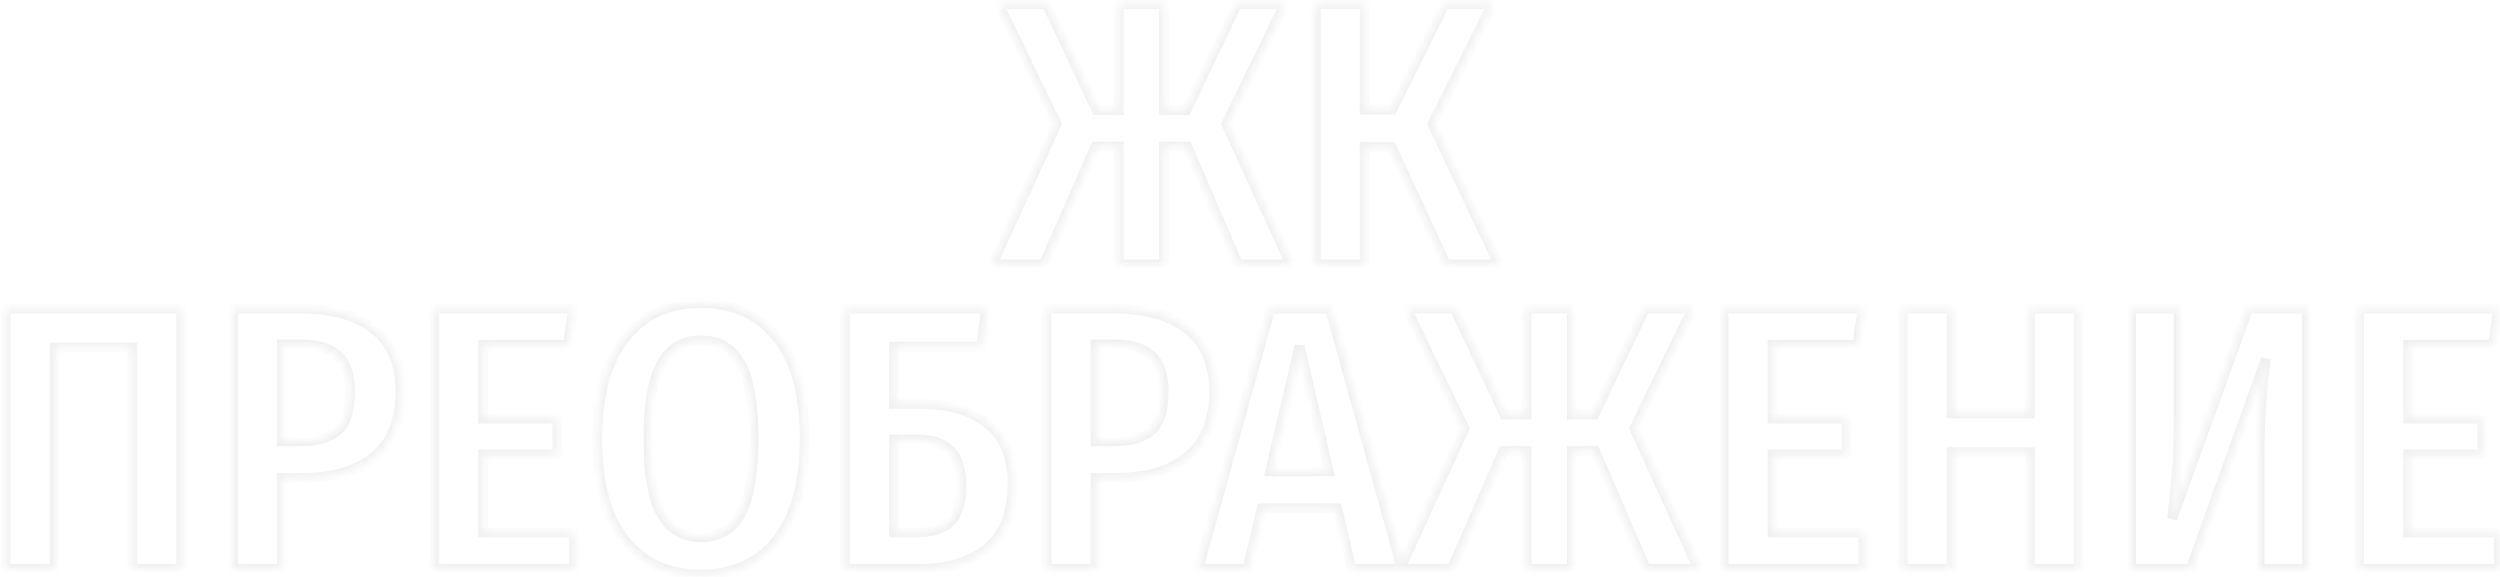 <svg xmlns="http://www.w3.org/2000/svg" width="312" height="72" viewBox="0 0 312 72" fill="none">
<g opacity="0.15">
<mask id="path-1-inside-1_2343_429" fill="white">
<path d="M160.3 0.523L153.062 15.469L161.052 33H154.519L148.174 18.289H145.26V33H139.62V18.289H136.706L130.267 33H123.828L131.865 15.469L124.627 0.523H130.643L136.847 13.73H139.62V0.523H145.26V13.73H148.08L154.378 0.523H160.3ZM186.248 0.523L178.775 15.469L187.047 33H180.467L173.652 18.336H170.315V33H164.205V0.523H170.315V13.683H173.746L180.279 0.523H186.248ZM22.617 38.523V71H16.507V43.364H6.825V71H0.715V38.523H22.617ZM37.493 38.523C41.535 38.523 44.621 39.4 46.752 41.155C48.914 42.878 49.995 45.448 49.995 48.863C49.995 52.435 48.914 55.13 46.752 56.947C44.621 58.733 41.676 59.626 37.916 59.626H35.19V71H29.08V38.523H37.493ZM37.54 55.067C39.639 55.067 41.19 54.613 42.193 53.704C43.196 52.764 43.697 51.15 43.697 48.863C43.697 46.826 43.196 45.338 42.193 44.398C41.19 43.458 39.639 42.988 37.54 42.988H35.19V55.067H37.54ZM71.529 38.523L70.871 43.035H60.296V52.247H69.555V56.712H60.296V66.441H71.623V71H54.186V38.523H71.529ZM87.457 37.818C91.531 37.818 94.711 39.259 96.998 42.142C99.286 44.993 100.429 49.192 100.429 54.738C100.429 60.221 99.286 64.42 96.998 67.334C94.711 70.248 91.531 71.705 87.457 71.705C83.415 71.705 80.251 70.264 77.963 67.381C75.676 64.498 74.532 60.3 74.532 54.785C74.532 49.333 75.676 45.15 77.963 42.236C80.251 39.291 83.415 37.818 87.457 37.818ZM87.457 42.471C85.295 42.471 83.666 43.427 82.569 45.338C81.473 47.249 80.924 50.398 80.924 54.785C80.924 59.14 81.473 62.274 82.569 64.185C83.697 66.096 85.327 67.052 87.457 67.052C89.682 67.052 91.327 66.112 92.392 64.232C93.489 62.321 94.037 59.156 94.037 54.738C94.037 50.383 93.489 47.249 92.392 45.338C91.327 43.427 89.682 42.471 87.457 42.471ZM114.808 50.414C118.505 50.414 121.357 51.26 123.362 52.952C125.367 54.613 126.37 57.104 126.37 60.425C126.37 63.997 125.32 66.66 123.221 68.415C121.153 70.138 118.27 71 114.573 71H105.455V38.523H123.08L122.422 43.27H111.565V50.414H114.808ZM114.432 66.441C116.312 66.441 117.706 66.002 118.615 65.125C119.524 64.216 119.978 62.681 119.978 60.519C119.978 58.545 119.508 57.104 118.568 56.195C117.659 55.286 116.249 54.832 114.338 54.832H111.565V66.441H114.432ZM139.02 38.523C143.062 38.523 146.149 39.4 148.279 41.155C150.441 42.878 151.522 45.448 151.522 48.863C151.522 52.435 150.441 55.13 148.279 56.947C146.149 58.733 143.203 59.626 139.443 59.626H136.717V71H130.607V38.523H139.02ZM139.067 55.067C141.167 55.067 142.718 54.613 143.72 53.704C144.723 52.764 145.224 51.15 145.224 48.863C145.224 46.826 144.723 45.338 143.72 44.398C142.718 43.458 141.167 42.988 139.067 42.988H136.717V55.067H139.067ZM168.659 71L166.873 63.433H157.473L155.687 71H149.53L158.554 38.523H165.98L174.957 71H168.659ZM158.507 58.827H165.839L162.173 43.176L158.507 58.827ZM211.201 38.523L203.963 53.469L211.953 71H205.42L199.075 56.289H196.161V71H190.521V56.289H187.607L181.168 71H174.729L182.766 53.469L175.528 38.523H181.544L187.748 51.73H190.521V38.523H196.161V51.73H198.981L205.279 38.523H211.201ZM232.449 38.523L231.791 43.035H221.216V52.247H230.475V56.712H221.216V66.441H232.543V71H215.106V38.523H232.449ZM253.345 71V56.43H243.569V71H237.459V38.523H243.569V51.589H253.345V38.523H259.455V71H253.345ZM287.911 71H281.989V57.041C281.989 52.842 282.255 48.753 282.788 44.774L273.388 71H265.962V38.523H271.884V52.623C271.884 55.13 271.805 57.229 271.649 58.921C271.523 60.613 271.335 62.556 271.085 64.749L280.579 38.523H287.911V71ZM311.762 38.523L311.104 43.035H300.529V52.247H309.788V56.712H300.529V66.441H311.856V71H294.419V38.523H311.762Z"/>
</mask>
<path d="M160.3 0.523L160.849 0.789L161.274 -0.087H160.3V0.523ZM153.062 15.469L152.512 15.203L152.387 15.461L152.506 15.722L153.062 15.469ZM161.052 33V33.611H162.001L161.607 32.747L161.052 33ZM154.519 33L153.958 33.242L154.117 33.611H154.519V33ZM148.174 18.289L148.734 18.047L148.575 17.678H148.174V18.289ZM145.26 18.289V17.678H144.649V18.289H145.26ZM145.26 33V33.611H145.87V33H145.26ZM139.62 33H139.009V33.611H139.62V33ZM139.62 18.289H140.23V17.678H139.62V18.289ZM136.706 18.289V17.678H136.307L136.147 18.044L136.706 18.289ZM130.267 33V33.611H130.666L130.826 33.245L130.267 33ZM123.828 33L123.273 32.746L122.876 33.611H123.828V33ZM131.865 15.469L132.42 15.723L132.54 15.462L132.414 15.203L131.865 15.469ZM124.627 0.523V-0.087H123.653L124.077 0.789L124.627 0.523ZM130.643 0.523L131.195 0.263L131.031 -0.087H130.643V0.523ZM136.847 13.73L136.294 13.99L136.459 14.341H136.847V13.73ZM139.62 13.73V14.341H140.23V13.73H139.62ZM139.62 0.523V-0.087H139.009V0.523H139.62ZM145.26 0.523H145.87V-0.087H145.26V0.523ZM145.26 13.73H144.649V14.341H145.26V13.73ZM148.08 13.73V14.341H148.465L148.631 13.993L148.08 13.73ZM154.378 0.523V-0.087H153.993L153.827 0.26L154.378 0.523ZM159.75 0.257L152.512 15.203L153.611 15.735L160.849 0.789L159.75 0.257ZM152.506 15.722L160.496 33.253L161.607 32.747L153.617 15.216L152.506 15.722ZM161.052 32.389H154.519V33.611H161.052V32.389ZM155.079 32.758L148.734 18.047L147.613 18.531L153.958 33.242L155.079 32.758ZM148.174 17.678H145.26V18.899H148.174V17.678ZM144.649 18.289V33H145.87V18.289H144.649ZM145.26 32.389H139.62V33.611H145.26V32.389ZM140.23 33V18.289H139.009V33H140.23ZM139.62 17.678H136.706V18.899H139.62V17.678ZM136.147 18.044L129.708 32.755L130.826 33.245L137.265 18.534L136.147 18.044ZM130.267 32.389H123.828V33.611H130.267V32.389ZM124.383 33.254L132.42 15.723L131.31 15.215L123.273 32.746L124.383 33.254ZM132.414 15.203L125.176 0.257L124.077 0.789L131.315 15.735L132.414 15.203ZM124.627 1.133H130.643V-0.087H124.627V1.133ZM130.09 0.783L136.294 13.99L137.399 13.47L131.195 0.263L130.09 0.783ZM136.847 14.341H139.62V13.12H136.847V14.341ZM140.23 13.73V0.523H139.009V13.73H140.23ZM139.62 1.133H145.26V-0.087H139.62V1.133ZM144.649 0.523V13.73H145.87V0.523H144.649ZM145.26 14.341H148.08V13.12H145.26V14.341ZM148.631 13.993L154.929 0.786L153.827 0.26L147.529 13.467L148.631 13.993ZM154.378 1.133H160.3V-0.087H154.378V1.133ZM186.248 0.523L186.794 0.796L187.236 -0.087H186.248V0.523ZM178.775 15.469L178.229 15.196L178.096 15.461L178.223 15.729L178.775 15.469ZM187.047 33V33.611H188.01L187.599 32.739L187.047 33ZM180.467 33L179.913 33.257L180.077 33.611H180.467V33ZM173.652 18.336L174.206 18.079L174.041 17.726H173.652V18.336ZM170.315 18.336V17.726H169.704V18.336H170.315ZM170.315 33V33.611H170.925V33H170.315ZM164.205 33H163.594V33.611H164.205V33ZM164.205 0.523V-0.087H163.594V0.523H164.205ZM170.315 0.523H170.925V-0.087H170.315V0.523ZM170.315 13.683H169.704V14.293H170.315V13.683ZM173.746 13.683V14.293H174.124L174.293 13.954L173.746 13.683ZM180.279 0.523V-0.087H179.9L179.732 0.252L180.279 0.523ZM185.702 0.25L178.229 15.196L179.321 15.742L186.794 0.796L185.702 0.25ZM178.223 15.729L186.495 33.261L187.599 32.739L179.327 15.209L178.223 15.729ZM187.047 32.389H180.467V33.611H187.047V32.389ZM181.021 32.743L174.206 18.079L173.098 18.593L179.913 33.257L181.021 32.743ZM173.652 17.726H170.315V18.947H173.652V17.726ZM169.704 18.336V33H170.925V18.336H169.704ZM170.315 32.389H164.205V33.611H170.315V32.389ZM164.815 33V0.523H163.594V33H164.815ZM164.205 1.133H170.315V-0.087H164.205V1.133ZM169.704 0.523V13.683H170.925V0.523H169.704ZM170.315 14.293H173.746V13.072H170.315V14.293ZM174.293 13.954L180.826 0.794L179.732 0.252L173.199 13.412L174.293 13.954ZM180.279 1.133H186.248V-0.087H180.279V1.133ZM22.617 38.523H23.227V37.913H22.617V38.523ZM22.617 71V71.611H23.227V71H22.617ZM16.507 71H15.896V71.611H16.507V71ZM16.507 43.364H17.117V42.754H16.507V43.364ZM6.825 43.364V42.754H6.214V43.364H6.825ZM6.825 71V71.611H7.435V71H6.825ZM0.715 71H0.104V71.611H0.715V71ZM0.715 38.523V37.913H0.104V38.523H0.715ZM22.006 38.523V71H23.227V38.523H22.006ZM22.617 70.389H16.507V71.611H22.617V70.389ZM17.117 71V43.364H15.896V71H17.117ZM16.507 42.754H6.825V43.974H16.507V42.754ZM6.214 43.364V71H7.435V43.364H6.214ZM6.825 70.389H0.715V71.611H6.825V70.389ZM1.325 71V38.523H0.104V71H1.325ZM0.715 39.133H22.617V37.913H0.715V39.133ZM46.752 41.155L46.364 41.626L46.371 41.632L46.752 41.155ZM46.752 56.947L47.144 57.415L47.145 57.414L46.752 56.947ZM35.19 59.626V59.016H34.579V59.626H35.19ZM35.19 71V71.611H35.8V71H35.19ZM29.08 71H28.469V71.611H29.08V71ZM29.08 38.523V37.913H28.469V38.523H29.08ZM42.193 53.704L42.603 54.156L42.61 54.149L42.193 53.704ZM42.193 44.398L42.61 43.953L42.193 44.398ZM35.19 42.988V42.377H34.579V42.988H35.19ZM35.19 55.067H34.579V55.678H35.19V55.067ZM37.493 39.133C41.457 39.133 44.383 39.995 46.364 41.626L47.14 40.684C44.859 38.806 41.613 37.913 37.493 37.913V39.133ZM46.371 41.632C48.354 43.213 49.384 45.585 49.384 48.863H50.605C50.605 45.31 49.474 42.544 47.132 40.678L46.371 41.632ZM49.384 48.863C49.384 52.306 48.348 54.808 46.359 56.48L47.145 57.414C49.48 55.451 50.605 52.564 50.605 48.863H49.384ZM46.36 56.479C44.372 58.145 41.583 59.016 37.916 59.016V60.236C41.769 60.236 44.87 59.321 47.144 57.415L46.36 56.479ZM37.916 59.016H35.19V60.236H37.916V59.016ZM34.579 59.626V71H35.8V59.626H34.579ZM35.19 70.389H29.08V71.611H35.19V70.389ZM29.69 71V38.523H28.469V71H29.69ZM29.08 39.133H37.493V37.913H29.08V39.133ZM37.54 55.678C39.711 55.678 41.44 55.21 42.603 54.156L41.783 53.252C40.941 54.015 39.568 54.456 37.54 54.456V55.678ZM42.61 54.149C43.797 53.037 44.307 51.212 44.307 48.863H43.086C43.086 51.089 42.594 52.491 41.775 53.259L42.61 54.149ZM44.307 48.863C44.307 46.739 43.785 45.054 42.61 43.953L41.775 44.843C42.606 45.622 43.086 46.913 43.086 48.863H44.307ZM42.61 43.953C41.448 42.862 39.715 42.377 37.54 42.377V43.599C39.564 43.599 40.933 44.053 41.775 44.843L42.61 43.953ZM37.54 42.377H35.19V43.599H37.54V42.377ZM34.579 42.988V55.067H35.8V42.988H34.579ZM35.19 55.678H37.54V54.456H35.19V55.678ZM71.529 38.523L72.133 38.611L72.235 37.913H71.529V38.523ZM70.871 43.035V43.645H71.399L71.475 43.123L70.871 43.035ZM60.296 43.035V42.425H59.686V43.035H60.296ZM60.296 52.247H59.686V52.858H60.296V52.247ZM69.555 52.247H70.166V51.636H69.555V52.247ZM69.555 56.712V57.322H70.166V56.712H69.555ZM60.296 56.712V56.102H59.686V56.712H60.296ZM60.296 66.441H59.686V67.052H60.296V66.441ZM71.623 66.441H72.234V65.831H71.623V66.441ZM71.623 71V71.611H72.234V71H71.623ZM54.186 71H53.576V71.611H54.186V71ZM54.186 38.523V37.913H53.576V38.523H54.186ZM70.925 38.435L70.267 42.947L71.475 43.123L72.133 38.611L70.925 38.435ZM70.871 42.425H60.296V43.645H70.871V42.425ZM59.686 43.035V52.247H60.907V43.035H59.686ZM60.296 52.858H69.555V51.636H60.296V52.858ZM68.945 52.247V56.712H70.166V52.247H68.945ZM69.555 56.102H60.296V57.322H69.555V56.102ZM59.686 56.712V66.441H60.907V56.712H59.686ZM60.296 67.052H71.623V65.831H60.296V67.052ZM71.013 66.441V71H72.234V66.441H71.013ZM71.623 70.389H54.186V71.611H71.623V70.389ZM54.797 71V38.523H53.576V71H54.797ZM54.186 39.133H71.529V37.913H54.186V39.133ZM96.998 42.142L96.52 42.522L96.522 42.524L96.998 42.142ZM96.998 67.334L96.518 66.957L96.998 67.334ZM77.963 67.381L78.441 67.001L77.963 67.381ZM77.963 42.236L78.443 42.613L78.445 42.61L77.963 42.236ZM82.569 45.338L83.099 45.642L82.569 45.338ZM82.569 64.185L82.04 64.489L82.043 64.495L82.569 64.185ZM92.392 64.232L91.863 63.928L91.861 63.931L92.392 64.232ZM92.392 45.338L91.859 45.635L91.863 45.642L92.392 45.338ZM87.457 38.428C91.367 38.428 94.362 39.802 96.52 42.522L97.476 41.763C95.06 38.717 91.694 37.208 87.457 37.208V38.428ZM96.522 42.524C98.688 45.224 99.819 49.262 99.819 54.738H101.04C101.04 49.122 99.884 44.763 97.474 41.76L96.522 42.524ZM99.819 54.738C99.819 60.148 98.689 64.191 96.518 66.957L97.478 67.711C99.882 64.649 101.04 60.295 101.04 54.738H99.819ZM96.518 66.957C94.359 69.708 91.365 71.094 87.457 71.094V72.316C91.697 72.316 95.063 70.788 97.478 67.711L96.518 66.957ZM87.457 71.094C83.581 71.094 80.6 69.723 78.441 67.001L77.485 67.76C79.901 70.805 83.25 72.316 87.457 72.316V71.094ZM78.441 67.001C76.273 64.269 75.143 60.228 75.143 54.785H73.922C73.922 60.372 75.079 64.728 77.485 67.76L78.441 67.001ZM75.143 54.785C75.143 49.408 76.272 45.379 78.443 42.613L77.483 41.859C75.08 44.921 73.922 49.258 73.922 54.785H75.143ZM78.445 42.61C80.606 39.828 83.585 38.428 87.457 38.428V37.208C83.245 37.208 79.895 38.754 77.481 41.862L78.445 42.61ZM87.457 41.861C85.071 41.861 83.243 42.938 82.04 45.034L83.099 45.642C84.089 43.916 85.519 43.081 87.457 43.081V41.861ZM82.04 45.034C80.859 47.092 80.314 50.378 80.314 54.785H81.535C81.535 50.419 82.086 47.407 83.099 45.642L82.04 45.034ZM80.314 54.785C80.314 59.162 80.859 62.432 82.04 64.489L83.099 63.881C82.086 62.115 81.535 59.119 81.535 54.785H80.314ZM82.043 64.495C83.276 66.583 85.1 67.662 87.457 67.662V66.442C85.553 66.442 84.119 65.609 83.095 63.875L82.043 64.495ZM87.457 67.662C89.894 67.662 91.746 66.611 92.923 64.533L91.861 63.931C90.908 65.613 89.47 66.442 87.457 66.442V67.662ZM92.922 64.536C94.102 62.478 94.648 59.175 94.648 54.738H93.427C93.427 59.137 92.875 62.163 91.863 63.928L92.922 64.536ZM94.648 54.738C94.648 50.361 94.102 47.091 92.922 45.034L91.863 45.642C92.876 47.407 93.427 50.404 93.427 54.738H94.648ZM92.925 45.041C92.347 44.004 91.597 43.201 90.666 42.66C89.736 42.119 88.659 41.861 87.457 41.861V43.081C88.48 43.081 89.338 43.3 90.053 43.716C90.767 44.13 91.372 44.761 91.859 45.635L92.925 45.041ZM123.362 52.952L122.968 53.419L122.973 53.422L123.362 52.952ZM123.221 68.415L123.612 68.884L123.612 68.883L123.221 68.415ZM105.455 71H104.844V71.611H105.455V71ZM105.455 38.523V37.913H104.844V38.523H105.455ZM123.08 38.523L123.685 38.607L123.781 37.913H123.08V38.523ZM122.422 43.27V43.88H122.954L123.027 43.354L122.422 43.27ZM111.565 43.27V42.66H110.954V43.27H111.565ZM111.565 50.414H110.954V51.025H111.565V50.414ZM118.615 65.125L119.039 65.564L119.047 65.557L118.615 65.125ZM118.568 56.195L118.136 56.627L118.144 56.634L118.568 56.195ZM111.565 54.832V54.221H110.954V54.832H111.565ZM111.565 66.441H110.954V67.052H111.565V66.441ZM114.808 51.025C118.419 51.025 121.111 51.851 122.968 53.419L123.756 52.485C121.603 50.669 118.591 49.803 114.808 49.803V51.025ZM122.973 53.422C124.801 54.936 125.759 57.231 125.759 60.425H126.98C126.98 56.976 125.934 54.289 123.751 52.482L122.973 53.422ZM125.759 60.425C125.759 63.875 124.75 66.341 122.829 67.947L123.612 68.883C125.89 66.98 126.98 64.119 126.98 60.425H125.759ZM122.83 67.946C120.907 69.549 118.181 70.389 114.573 70.389V71.611C118.36 71.611 121.399 70.728 123.612 68.884L122.83 67.946ZM114.573 70.389H105.455V71.611H114.573V70.389ZM106.065 71V38.523H104.844V71H106.065ZM105.455 39.133H123.08V37.913H105.455V39.133ZM122.475 38.439L121.817 43.186L123.027 43.354L123.685 38.607L122.475 38.439ZM122.422 42.66H111.565V43.88H122.422V42.66ZM110.954 43.27V50.414H112.175V43.27H110.954ZM111.565 51.025H114.808V49.803H111.565V51.025ZM114.432 67.052C116.394 67.052 117.971 66.595 119.039 65.564L118.191 64.686C117.441 65.41 116.23 65.831 114.432 65.831V67.052ZM119.047 65.557C120.127 64.477 120.588 62.739 120.588 60.519H119.367C119.367 62.623 118.92 63.956 118.183 64.693L119.047 65.557ZM120.588 60.519C120.588 58.463 120.1 56.827 118.992 55.756L118.144 56.634C118.916 57.38 119.367 58.627 119.367 60.519H120.588ZM119 55.763C117.931 54.695 116.333 54.221 114.338 54.221V55.443C116.166 55.443 117.388 55.878 118.136 56.627L119 55.763ZM114.338 54.221H111.565V55.443H114.338V54.221ZM110.954 54.832V66.441H112.175V54.832H110.954ZM111.565 67.052H114.432V65.831H111.565V67.052ZM148.279 41.155L147.891 41.626L147.899 41.632L148.279 41.155ZM148.279 56.947L148.671 57.415L148.672 57.414L148.279 56.947ZM136.717 59.626V59.016H136.107V59.626H136.717ZM136.717 71V71.611H137.328V71H136.717ZM130.607 71H129.997V71.611H130.607V71ZM130.607 38.523V37.913H129.997V38.523H130.607ZM143.72 53.704L144.13 54.156L144.138 54.149L143.72 53.704ZM143.72 44.398L144.138 43.953L143.72 44.398ZM136.717 42.988V42.377H136.107V42.988H136.717ZM136.717 55.067H136.107V55.678H136.717V55.067ZM139.02 39.133C142.984 39.133 145.911 39.995 147.891 41.626L148.667 40.684C146.387 38.806 143.14 37.913 139.02 37.913V39.133ZM147.899 41.632C149.882 43.213 150.912 45.585 150.912 48.863H152.133C152.133 45.31 151.001 42.544 148.66 40.678L147.899 41.632ZM150.912 48.863C150.912 52.306 149.875 54.808 147.886 56.48L148.672 57.414C151.007 55.451 152.133 52.564 152.133 48.863H150.912ZM147.887 56.479C145.9 58.145 143.11 59.016 139.443 59.016V60.236C143.296 60.236 146.397 59.321 148.671 57.415L147.887 56.479ZM139.443 59.016H136.717V60.236H139.443V59.016ZM136.107 59.626V71H137.328V59.626H136.107ZM136.717 70.389H130.607V71.611H136.717V70.389ZM131.218 71V38.523H129.997V71H131.218ZM130.607 39.133H139.02V37.913H130.607V39.133ZM139.067 55.678C141.238 55.678 142.967 55.21 144.13 54.156L143.31 53.252C142.468 54.015 141.095 54.456 139.067 54.456V55.678ZM144.138 54.149C145.324 53.037 145.835 51.212 145.835 48.863H144.614C144.614 51.089 144.121 52.491 143.303 53.259L144.138 54.149ZM145.835 48.863C145.835 46.739 145.313 45.054 144.138 43.953L143.303 44.843C144.133 45.622 144.614 46.913 144.614 48.863H145.835ZM144.138 43.953C142.975 42.862 141.242 42.377 139.067 42.377V43.599C141.091 43.599 142.46 44.053 143.303 44.843L144.138 43.953ZM139.067 42.377H136.717V43.599H139.067V42.377ZM136.107 42.988V55.067H137.328V42.988H136.107ZM136.717 55.678H139.067V54.456H136.717V55.678ZM168.659 71L168.065 71.14L168.176 71.611H168.659V71ZM166.873 63.433L167.467 63.293L167.356 62.822H166.873V63.433ZM157.473 63.433V62.822H156.99L156.879 63.293L157.473 63.433ZM155.687 71V71.611H156.17L156.281 71.14L155.687 71ZM149.53 71L148.942 70.837L148.727 71.611H149.53V71ZM158.554 38.523V37.913H158.09L157.966 38.36L158.554 38.523ZM165.98 38.523L166.568 38.36L166.445 37.913H165.98V38.523ZM174.957 71V71.611H175.759L175.545 70.837L174.957 71ZM158.507 58.827L157.913 58.688L157.737 59.438H158.507V58.827ZM165.839 58.827V59.438H166.609L166.433 58.688L165.839 58.827ZM162.173 43.176L162.767 43.037H161.579L162.173 43.176ZM169.253 70.86L167.467 63.293L166.279 63.573L168.065 71.14L169.253 70.86ZM166.873 62.822H157.473V64.043H166.873V62.822ZM156.879 63.293L155.093 70.86L156.281 71.14L158.067 63.573L156.879 63.293ZM155.687 70.389H149.53V71.611H155.687V70.389ZM150.118 71.163L159.142 38.686L157.966 38.36L148.942 70.837L150.118 71.163ZM158.554 39.133H165.98V37.913H158.554V39.133ZM165.391 38.686L174.368 71.163L175.545 70.837L166.568 38.36L165.391 38.686ZM174.957 70.389H168.659V71.611H174.957V70.389ZM158.507 59.438H165.839V58.217H158.507V59.438ZM166.433 58.688L162.767 43.037L161.579 43.315L165.245 58.966L166.433 58.688ZM161.579 43.037L157.913 58.688L159.101 58.966L162.767 43.315L161.579 43.037ZM211.201 38.523L211.751 38.789L212.175 37.913H211.201V38.523ZM203.963 53.469L203.414 53.203L203.289 53.461L203.408 53.722L203.963 53.469ZM211.953 71V71.611H212.902L212.509 70.747L211.953 71ZM205.42 71L204.86 71.242L205.019 71.611H205.42V71ZM199.075 56.289L199.636 56.047L199.477 55.678H199.075V56.289ZM196.161 56.289V55.678H195.551V56.289H196.161ZM196.161 71V71.611H196.772V71H196.161ZM190.521 71H189.911V71.611H190.521V71ZM190.521 56.289H191.132V55.678H190.521V56.289ZM187.607 56.289V55.678H187.208L187.048 56.044L187.607 56.289ZM181.168 71V71.611H181.567L181.727 71.245L181.168 71ZM174.729 71L174.174 70.746L173.778 71.611H174.729V71ZM182.766 53.469L183.321 53.723L183.441 53.462L183.316 53.203L182.766 53.469ZM175.528 38.523V37.913H174.554L174.979 38.789L175.528 38.523ZM181.544 38.523L182.097 38.263L181.932 37.913H181.544V38.523ZM187.748 51.73L187.196 51.99L187.361 52.34H187.748V51.73ZM190.521 51.73V52.34H191.132V51.73H190.521ZM190.521 38.523V37.913H189.911V38.523H190.521ZM196.161 38.523H196.772V37.913H196.161V38.523ZM196.161 51.73H195.551V52.34H196.161V51.73ZM198.981 51.73V52.34H199.366L199.532 51.993L198.981 51.73ZM205.279 38.523V37.913H204.894L204.728 38.26L205.279 38.523ZM210.652 38.257L203.414 53.203L204.513 53.735L211.751 38.789L210.652 38.257ZM203.408 53.722L211.398 71.253L212.509 70.747L204.519 53.216L203.408 53.722ZM211.953 70.389H205.42V71.611H211.953V70.389ZM205.981 70.758L199.636 56.047L198.515 56.531L204.86 71.242L205.981 70.758ZM199.075 55.678H196.161V56.9H199.075V55.678ZM195.551 56.289V71H196.772V56.289H195.551ZM196.161 70.389H190.521V71.611H196.161V70.389ZM191.132 71V56.289H189.911V71H191.132ZM190.521 55.678H187.607V56.9H190.521V55.678ZM187.048 56.044L180.609 70.755L181.727 71.245L188.166 56.534L187.048 56.044ZM181.168 70.389H174.729V71.611H181.168V70.389ZM175.284 71.254L183.321 53.723L182.211 53.215L174.174 70.746L175.284 71.254ZM183.316 53.203L176.078 38.257L174.979 38.789L182.217 53.735L183.316 53.203ZM175.528 39.133H181.544V37.913H175.528V39.133ZM180.992 38.783L187.196 51.99L188.301 51.47L182.097 38.263L180.992 38.783ZM187.748 52.34H190.521V51.12H187.748V52.34ZM191.132 51.73V38.523H189.911V51.73H191.132ZM190.521 39.133H196.161V37.913H190.521V39.133ZM195.551 38.523V51.73H196.772V38.523H195.551ZM196.161 52.34H198.981V51.12H196.161V52.34ZM199.532 51.993L205.83 38.786L204.728 38.26L198.43 51.467L199.532 51.993ZM205.279 39.133H211.201V37.913H205.279V39.133ZM232.449 38.523L233.053 38.611L233.155 37.913H232.449V38.523ZM231.791 43.035V43.645H232.319L232.395 43.123L231.791 43.035ZM221.216 43.035V42.425H220.606V43.035H221.216ZM221.216 52.247H220.606V52.858H221.216V52.247ZM230.475 52.247H231.086V51.636H230.475V52.247ZM230.475 56.712V57.322H231.086V56.712H230.475ZM221.216 56.712V56.102H220.606V56.712H221.216ZM221.216 66.441H220.606V67.052H221.216V66.441ZM232.543 66.441H233.154V65.831H232.543V66.441ZM232.543 71V71.611H233.154V71H232.543ZM215.106 71H214.496V71.611H215.106V71ZM215.106 38.523V37.913H214.496V38.523H215.106ZM231.845 38.435L231.187 42.947L232.395 43.123L233.053 38.611L231.845 38.435ZM231.791 42.425H221.216V43.645H231.791V42.425ZM220.606 43.035V52.247H221.827V43.035H220.606ZM221.216 52.858H230.475V51.636H221.216V52.858ZM229.865 52.247V56.712H231.086V52.247H229.865ZM230.475 56.102H221.216V57.322H230.475V56.102ZM220.606 56.712V66.441H221.827V56.712H220.606ZM221.216 67.052H232.543V65.831H221.216V67.052ZM231.933 66.441V71H233.154V66.441H231.933ZM232.543 70.389H215.106V71.611H232.543V70.389ZM215.717 71V38.523H214.496V71H215.717ZM215.106 39.133H232.449V37.913H215.106V39.133ZM253.345 71H252.734V71.611H253.345V71ZM253.345 56.43H253.955V55.819H253.345V56.43ZM243.569 56.43V55.819H242.958V56.43H243.569ZM243.569 71V71.611H244.179V71H243.569ZM237.459 71H236.848V71.611H237.459V71ZM237.459 38.523V37.913H236.848V38.523H237.459ZM243.569 38.523H244.179V37.913H243.569V38.523ZM243.569 51.589H242.958V52.2H243.569V51.589ZM253.345 51.589V52.2H253.955V51.589H253.345ZM253.345 38.523V37.913H252.734V38.523H253.345ZM259.455 38.523H260.065V37.913H259.455V38.523ZM259.455 71V71.611H260.065V71H259.455ZM253.955 71V56.43H252.734V71H253.955ZM253.345 55.819H243.569V57.041H253.345V55.819ZM242.958 56.43V71H244.179V56.43H242.958ZM243.569 70.389H237.459V71.611H243.569V70.389ZM238.069 71V38.523H236.848V71H238.069ZM237.459 39.133H243.569V37.913H237.459V39.133ZM242.958 38.523V51.589H244.179V38.523H242.958ZM243.569 52.2H253.345V50.978H243.569V52.2ZM253.955 51.589V38.523H252.734V51.589H253.955ZM253.345 39.133H259.455V37.913H253.345V39.133ZM258.844 38.523V71H260.065V38.523H258.844ZM259.455 70.389H253.345V71.611H259.455V70.389ZM287.911 71V71.611H288.521V71H287.911ZM281.989 71H281.378V71.611H281.989V71ZM282.788 44.774L283.393 44.855L282.213 44.568L282.788 44.774ZM273.388 71V71.611H273.817L273.962 71.206L273.388 71ZM265.962 71H265.351V71.611H265.962V71ZM265.962 38.523V37.913H265.351V38.523H265.962ZM271.884 38.523H272.494V37.913H271.884V38.523ZM271.649 58.921L271.041 58.865L271.04 58.876L271.649 58.921ZM271.085 64.749L270.478 64.68L271.659 64.957L271.085 64.749ZM280.579 38.523V37.913H280.151L280.005 38.315L280.579 38.523ZM287.911 38.523H288.521V37.913H287.911V38.523ZM287.911 70.389H281.989V71.611H287.911V70.389ZM282.599 71V57.041H281.378V71H282.599ZM282.599 57.041C282.599 52.868 282.864 48.806 283.393 44.855L282.183 44.693C281.646 48.7 281.378 52.816 281.378 57.041H282.599ZM282.213 44.568L272.813 70.794L273.962 71.206L283.362 44.98L282.213 44.568ZM273.388 70.389H265.962V71.611H273.388V70.389ZM266.572 71V38.523H265.351V71H266.572ZM265.962 39.133H271.884V37.913H265.962V39.133ZM271.273 38.523V52.623H272.494V38.523H271.273ZM271.273 52.623C271.273 55.119 271.195 57.198 271.041 58.865L272.257 58.977C272.416 57.26 272.494 55.141 272.494 52.623H271.273ZM271.04 58.876C270.915 60.558 270.728 62.492 270.478 64.68L271.691 64.818C271.943 62.619 272.131 60.668 272.258 58.966L271.04 58.876ZM271.659 64.957L281.153 38.731L280.005 38.315L270.511 64.541L271.659 64.957ZM280.579 39.133H287.911V37.913H280.579V39.133ZM287.3 38.523V71H288.521V38.523H287.3ZM311.762 38.523L312.366 38.611L312.468 37.913H311.762V38.523ZM311.104 43.035V43.645H311.632L311.708 43.123L311.104 43.035ZM300.529 43.035V42.425H299.918V43.035H300.529ZM300.529 52.247H299.918V52.858H300.529V52.247ZM309.788 52.247H310.398V51.636H309.788V52.247ZM309.788 56.712V57.322H310.398V56.712H309.788ZM300.529 56.712V56.102H299.918V56.712H300.529ZM300.529 66.441H299.918V67.052H300.529V66.441ZM311.856 66.441H312.466V65.831H311.856V66.441ZM311.856 71V71.611H312.466V71H311.856ZM294.419 71H293.808V71.611H294.419V71ZM294.419 38.523V37.913H293.808V38.523H294.419ZM311.158 38.435L310.5 42.947L311.708 43.123L312.366 38.611L311.158 38.435ZM311.104 42.425H300.529V43.645H311.104V42.425ZM299.918 43.035V52.247H301.139V43.035H299.918ZM300.529 52.858H309.788V51.636H300.529V52.858ZM309.177 52.247V56.712H310.398V52.247H309.177ZM309.788 56.102H300.529V57.322H309.788V56.102ZM299.918 56.712V66.441H301.139V56.712H299.918ZM300.529 67.052H311.856V65.831H300.529V67.052ZM311.245 66.441V71H312.466V66.441H311.245ZM311.856 70.389H294.419V71.611H311.856V70.389ZM295.029 71V38.523H293.808V71H295.029ZM294.419 39.133H311.762V37.913H294.419V39.133Z" fill="#989898" mask="url(#path-1-inside-1_2343_429)"/>
</g>
</svg>
